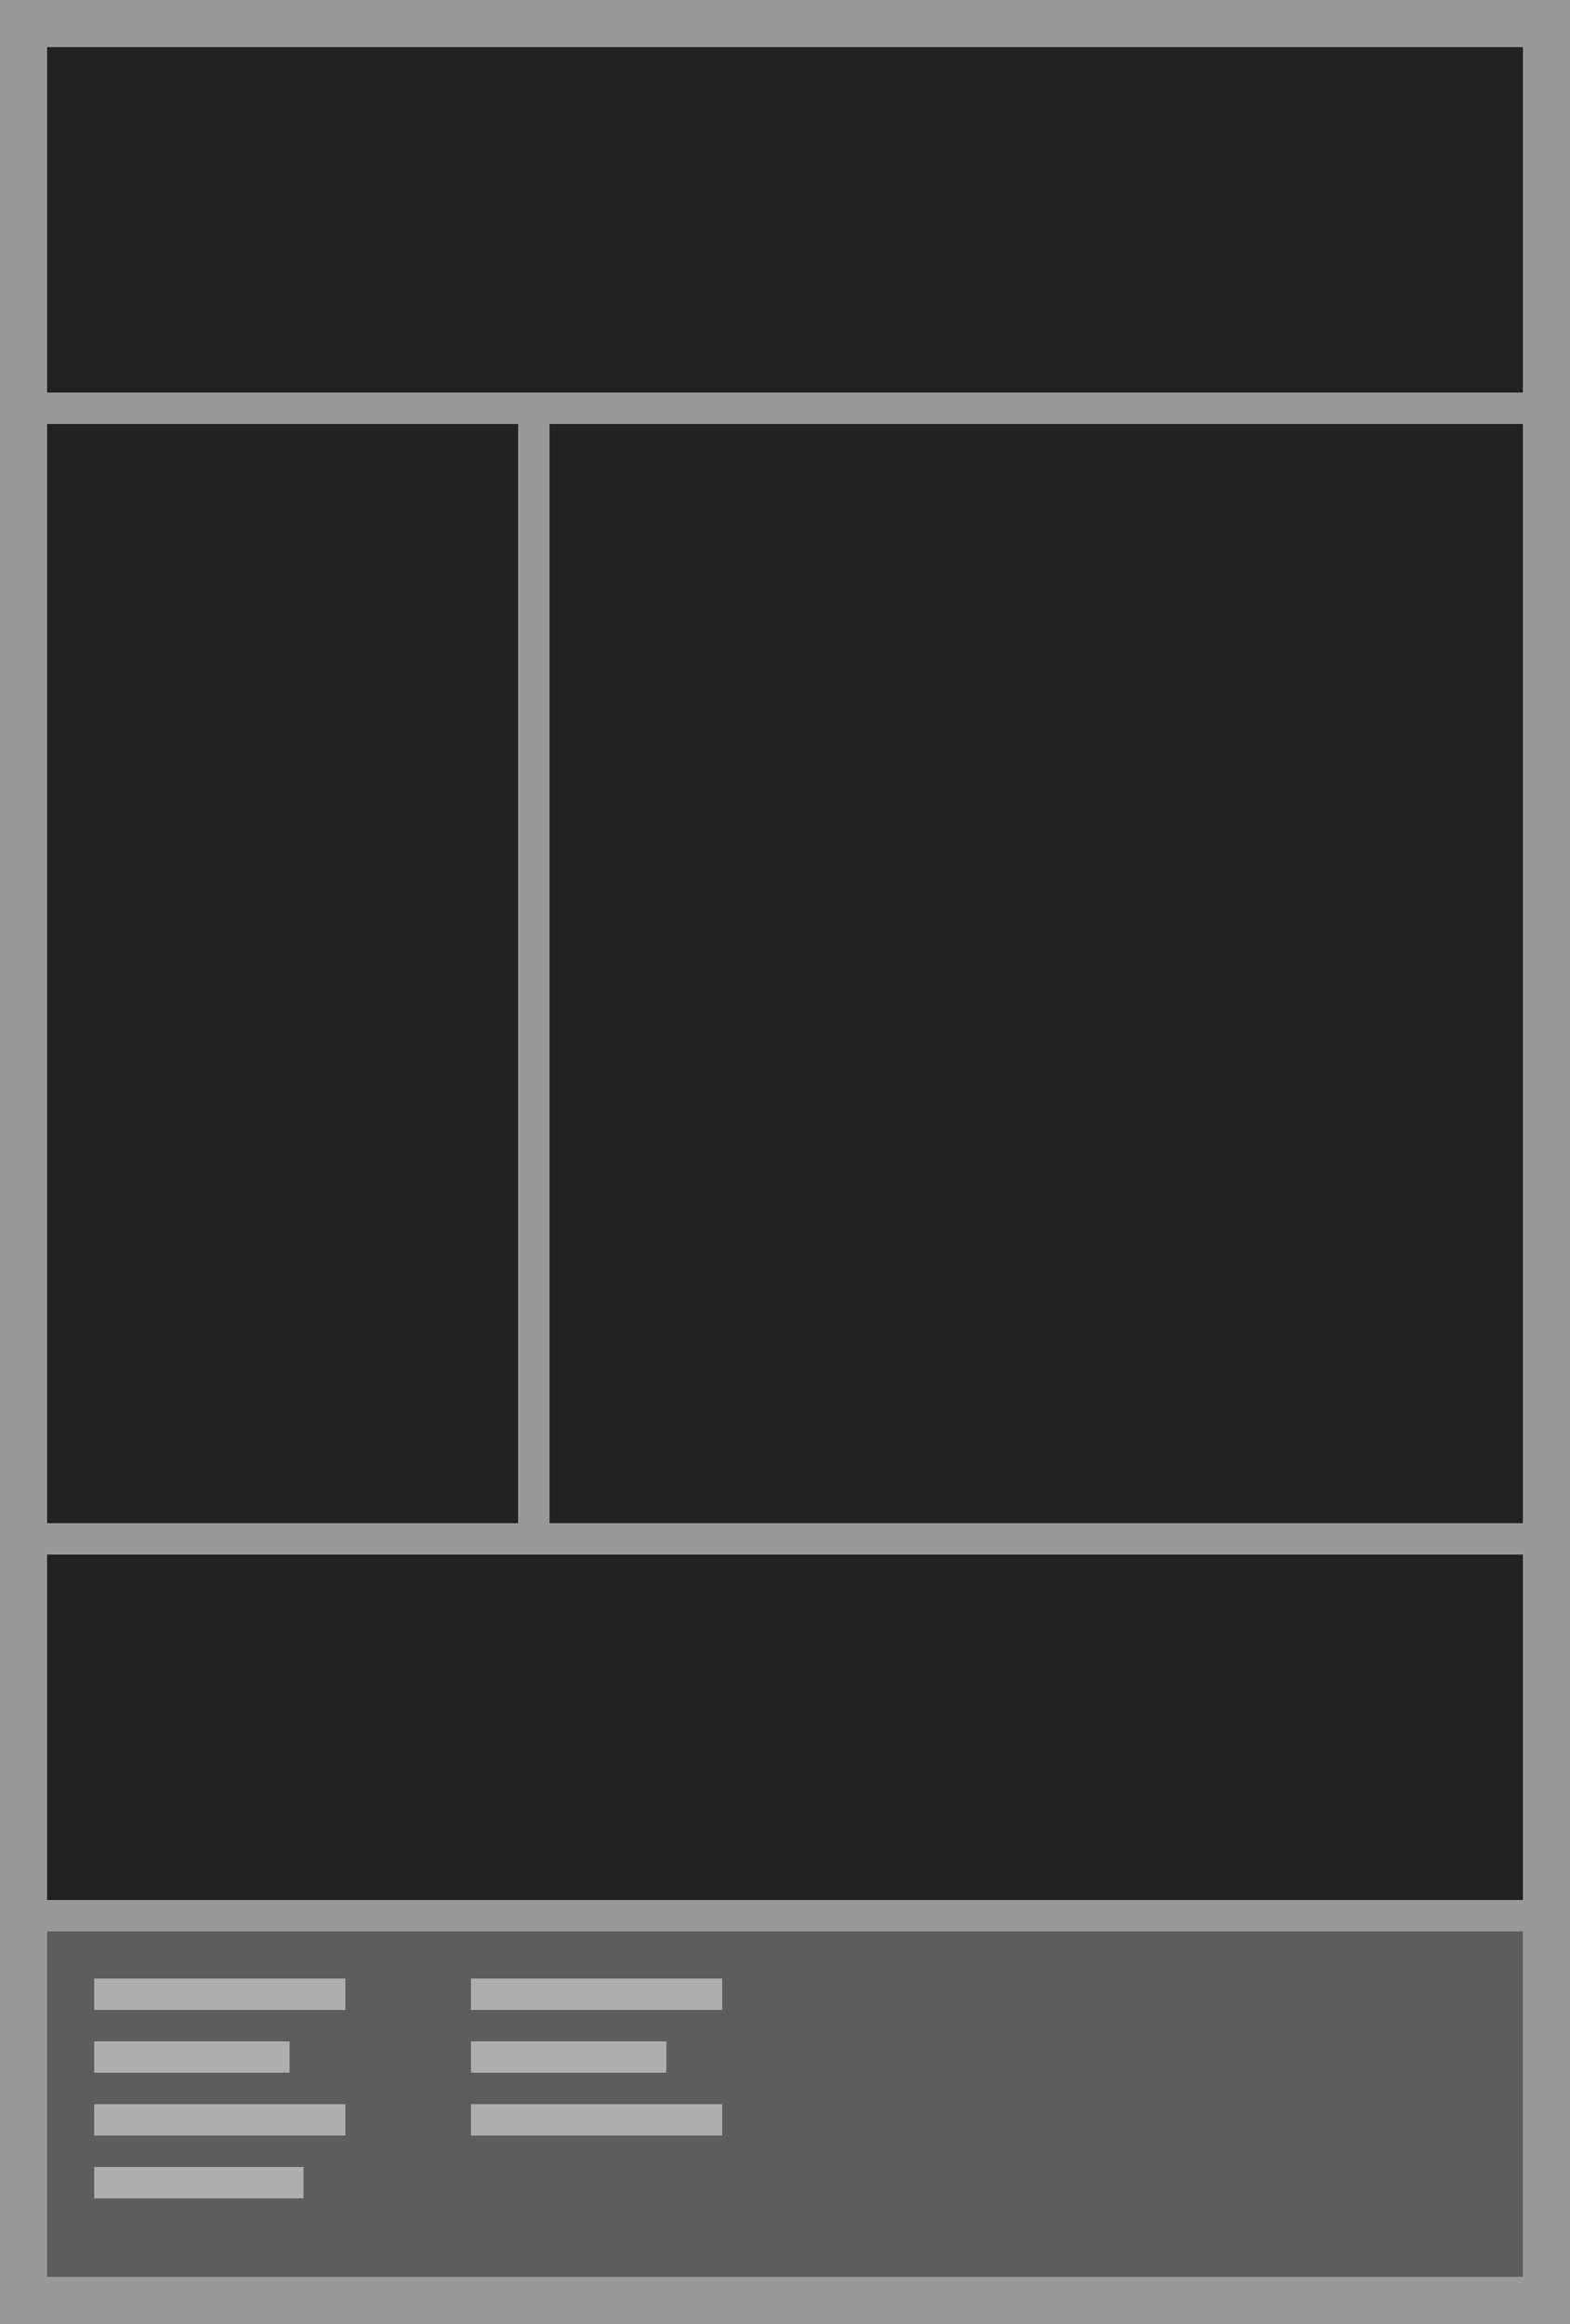 <?xml version="1.0" encoding="UTF-8" standalone="no"?><!DOCTYPE svg PUBLIC "-//W3C//DTD SVG 1.1//EN" "http://www.w3.org/Graphics/SVG/1.1/DTD/svg11.dtd"><svg width="100" height="148" viewBox="0 0 100 148" version="1.1" xmlns="http://www.w3.org/2000/svg" xmlns:xlink="http://www.w3.org/1999/xlink" xml:space="preserve" xmlns:serif="http://www.serif.com/" style="fill-rule:evenodd;clip-rule:evenodd;stroke-linejoin:round;stroke-miterlimit:1.414;"><rect id="Background" x="0" y="0" width="100" height="148" style="fill:#999;"/><g id="Footer"><path id="Footer-12" serif:id="Footer 12" d="M3,123l0,22l94,0l0,-22l-94,0Z" style="fill:#222;fill-opacity:0.5;"/><g><g opacity="0.5"><rect x="6" y="126" width="16" height="2" style="fill:#fff;"/><rect x="6" y="130" width="12.444" height="2" style="fill:#fff;"/><rect x="6" y="134" width="16" height="2" style="fill:#fff;"/><rect x="6" y="138" width="13.333" height="2" style="fill:#fff;"/></g></g><g><g opacity="0.5"><rect x="30" y="126" width="16" height="2" style="fill:#fff;"/><rect x="30" y="130" width="12.444" height="2" style="fill:#fff;"/><rect x="30" y="134" width="16" height="2" style="fill:#fff;"/></g></g></g><path id="Unten-12" serif:id="Unten 12" d="M3,99l0,22l94,0l0,-22l-94,0Z" style="fill:#222;"/><g id="Mitte"><g id="_4-8-Ohne-Navi" serif:id="4-8 Ohne Navi"><rect x="3" y="27" width="30" height="70" style="fill:#222;"/><rect x="35" y="27" width="62" height="70" style="fill:#222;"/></g></g><path id="Oben-12" serif:id="Oben 12" d="M3,3l0,22l94,0l0,-22l-94,0Z" style="fill:#222;"/></svg>
